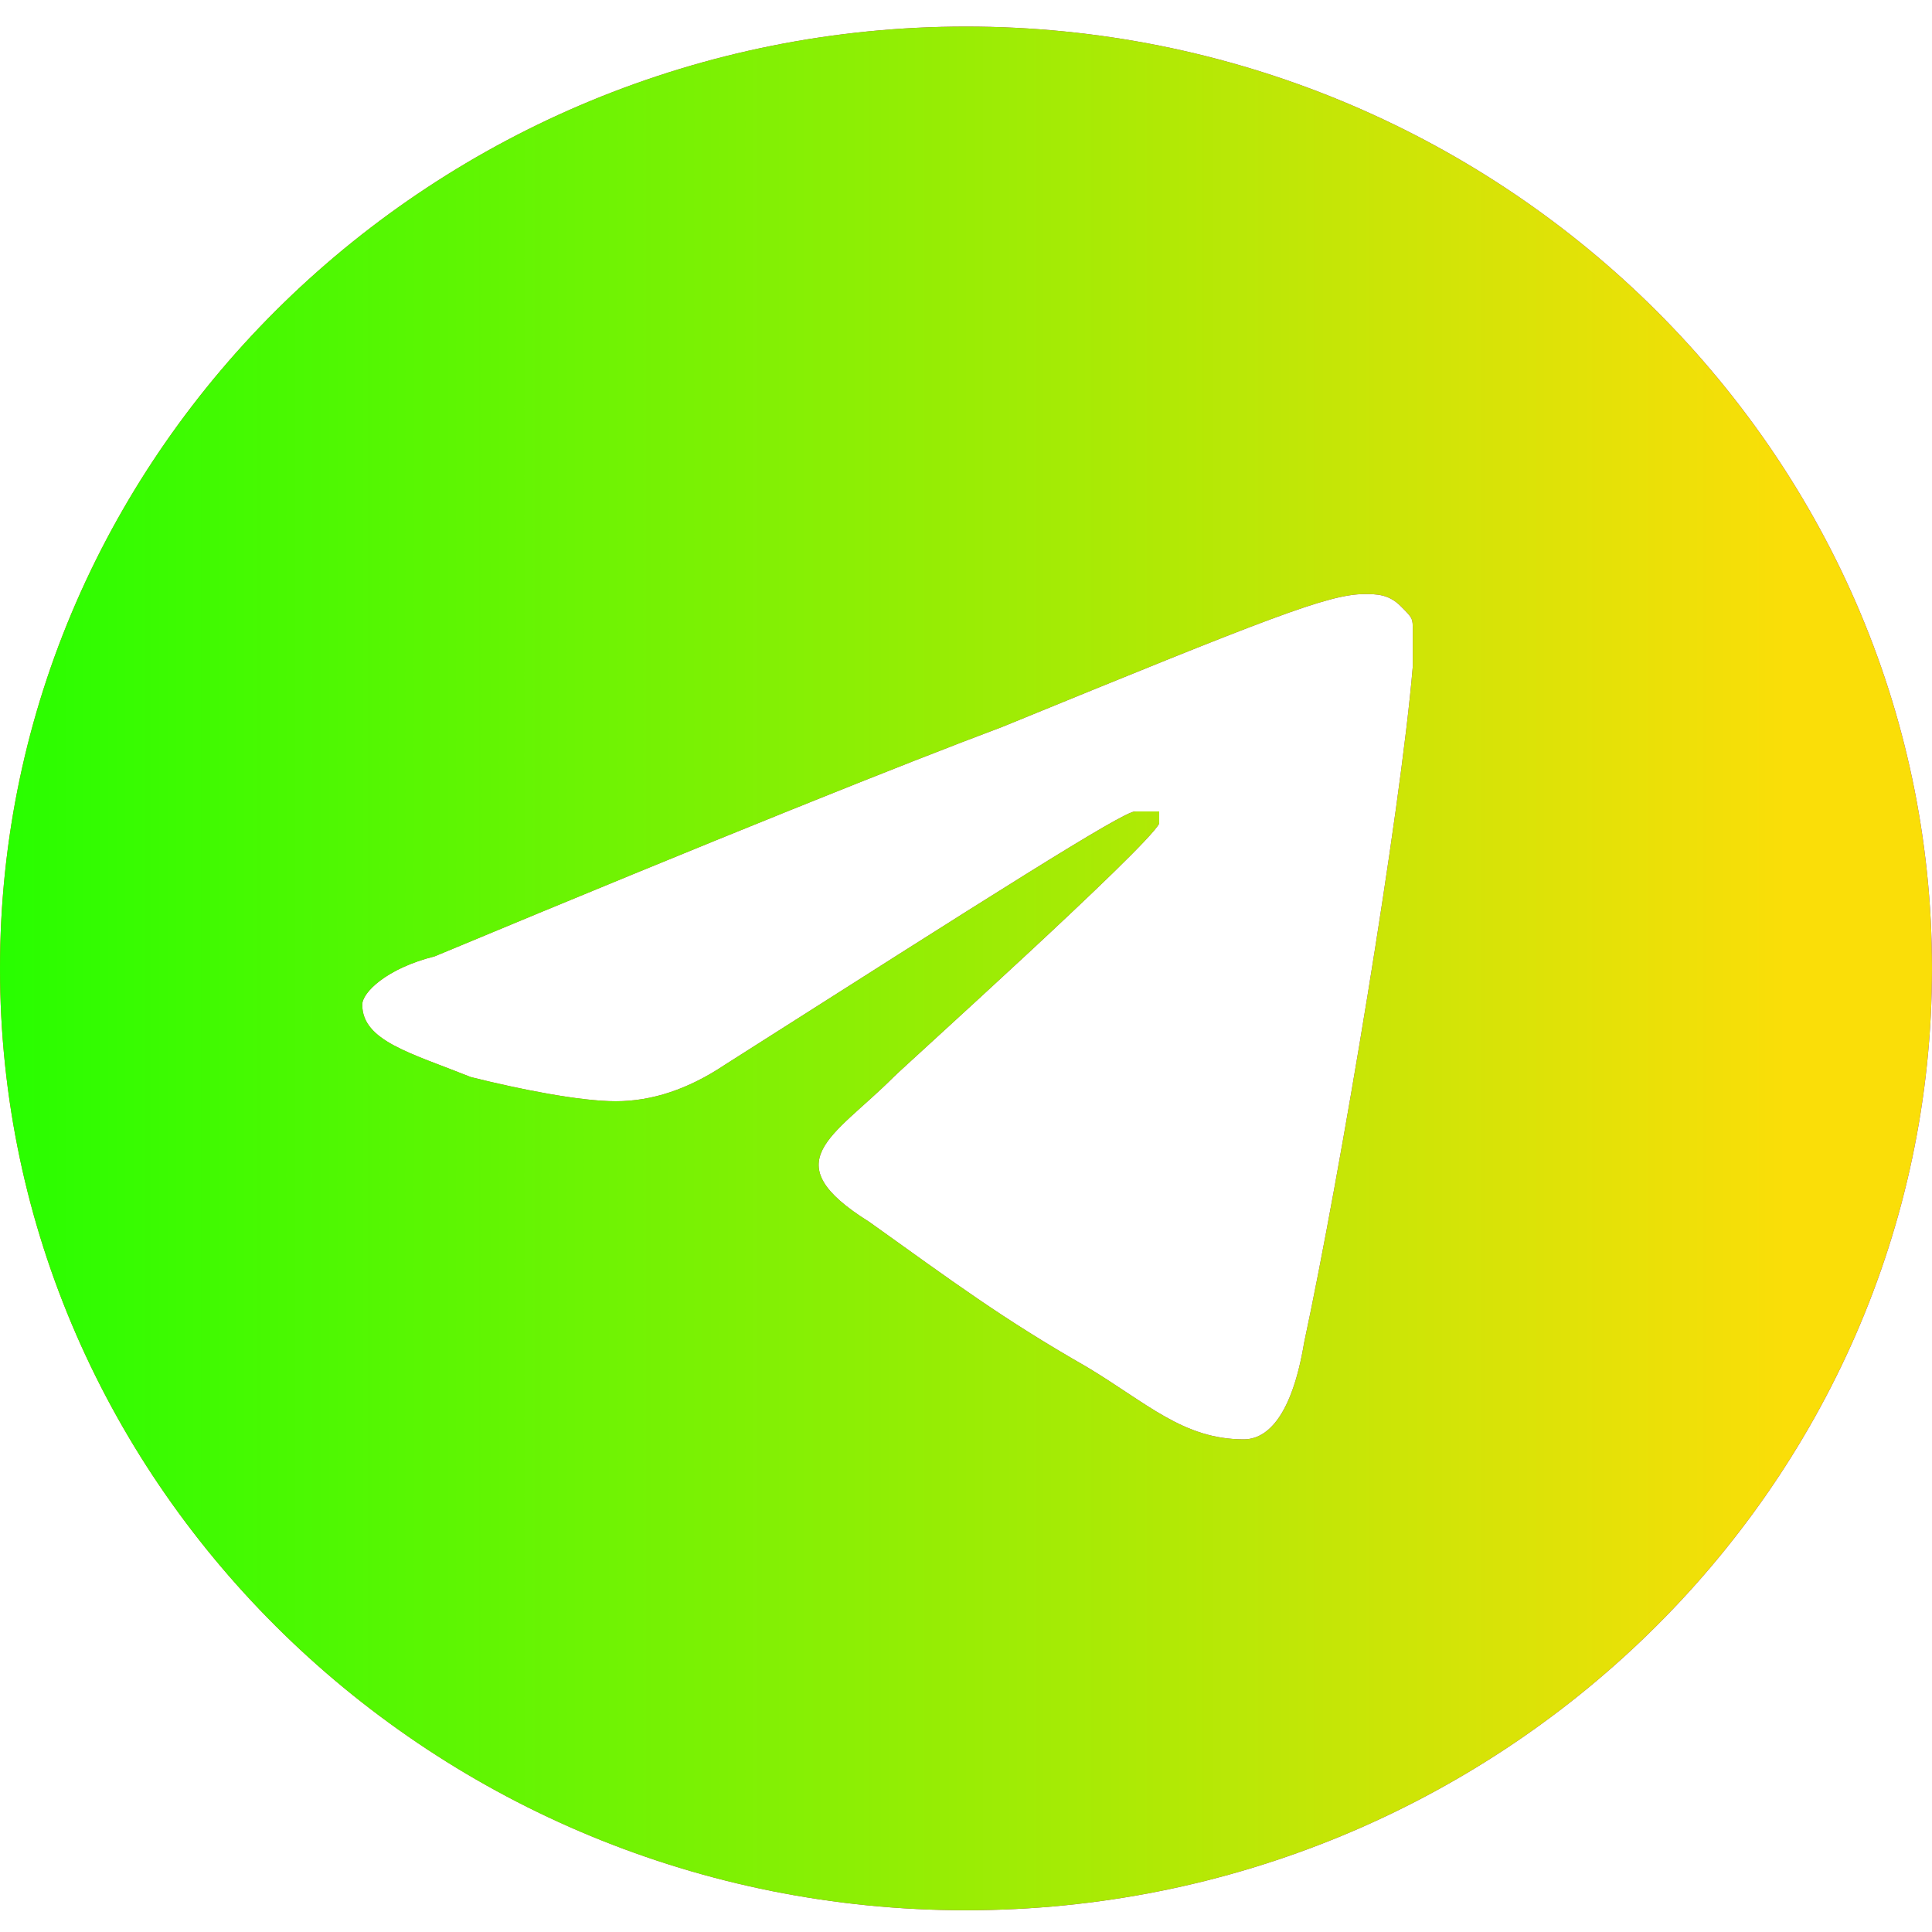 <svg width="40" height="40" viewBox="0 0 40 40" fill="none" xmlns="http://www.w3.org/2000/svg">
<path d="M20 0.55C9 0.55 0 9.3 0 20.05C0 30.8 9 39.55 20 39.55C31 39.55 40 30.8 40 20.05C40 9.3 31 0.55 20 0.55ZM29.25 13.8C29 16.8 27.75 24.3 27 27.8C26.75 29.3 26.25 29.8 25.75 29.8C24.5 29.8 23.75 29.05 22.5 28.3C20.75 27.3 19.75 26.55 18 25.3C16 24.05 17.25 23.55 18.5 22.3C18.75 22.05 23.75 17.55 24 17.05V16.8C24 16.8 23.75 16.8 23.5 16.8C23.25 16.8 20.5 18.55 15 22.05C14.25 22.55 13.5 22.8 12.75 22.8C12 22.8 10.75 22.55 9.75 22.3C8.5 21.8 7.5 21.55 7.5 20.8C7.5 20.55 8 20.05 9 19.8C15 17.3 18.75 15.8 20.75 15.05C26.25 12.8 27.5 12.3 28.25 12.3C28.5 12.3 28.75 12.3 29 12.55C29.25 12.8 29.25 12.8 29.25 13.05C29.25 13.3 29.25 13.55 29.25 13.8Z" fill="url(#paint0_linear_137_50)"/>
<path d="M20 0.55C9 0.55 0 9.3 0 20.05C0 30.8 9 39.55 20 39.55C31 39.55 40 30.8 40 20.05C40 9.3 31 0.55 20 0.55ZM29.25 13.8C29 16.8 27.75 24.3 27 27.8C26.75 29.3 26.25 29.8 25.75 29.8C24.5 29.8 23.75 29.05 22.5 28.3C20.75 27.3 19.75 26.55 18 25.3C16 24.05 17.25 23.55 18.5 22.3C18.75 22.05 23.75 17.55 24 17.05V16.8C24 16.8 23.75 16.8 23.5 16.8C23.25 16.8 20.5 18.55 15 22.05C14.25 22.55 13.5 22.8 12.75 22.8C12 22.8 10.75 22.55 9.75 22.3C8.5 21.8 7.5 21.55 7.5 20.8C7.5 20.55 8 20.05 9 19.8C15 17.3 18.75 15.8 20.75 15.05C26.25 12.8 27.5 12.3 28.25 12.3C28.5 12.3 28.75 12.3 29 12.55C29.25 12.8 29.25 12.8 29.25 13.05C29.25 13.3 29.25 13.55 29.25 13.8Z" fill="url(#paint1_linear_137_50)"/>
<defs>
<linearGradient id="paint0_linear_137_50" x1="0" y1="20.05" x2="40" y2="20.05" gradientUnits="userSpaceOnUse">
<stop stop-color="#FC4000"/>
<stop offset="1" stop-color="#780AFA"/>
</linearGradient>
<linearGradient id="paint1_linear_137_50" x1="-1.032" y1="19.756" x2="40.079" y2="19.756" gradientUnits="userSpaceOnUse">
<stop stop-color="#22FF00"/>
<stop offset="0.925" stop-color="#FADE08"/>
</linearGradient>
</defs>
</svg>
